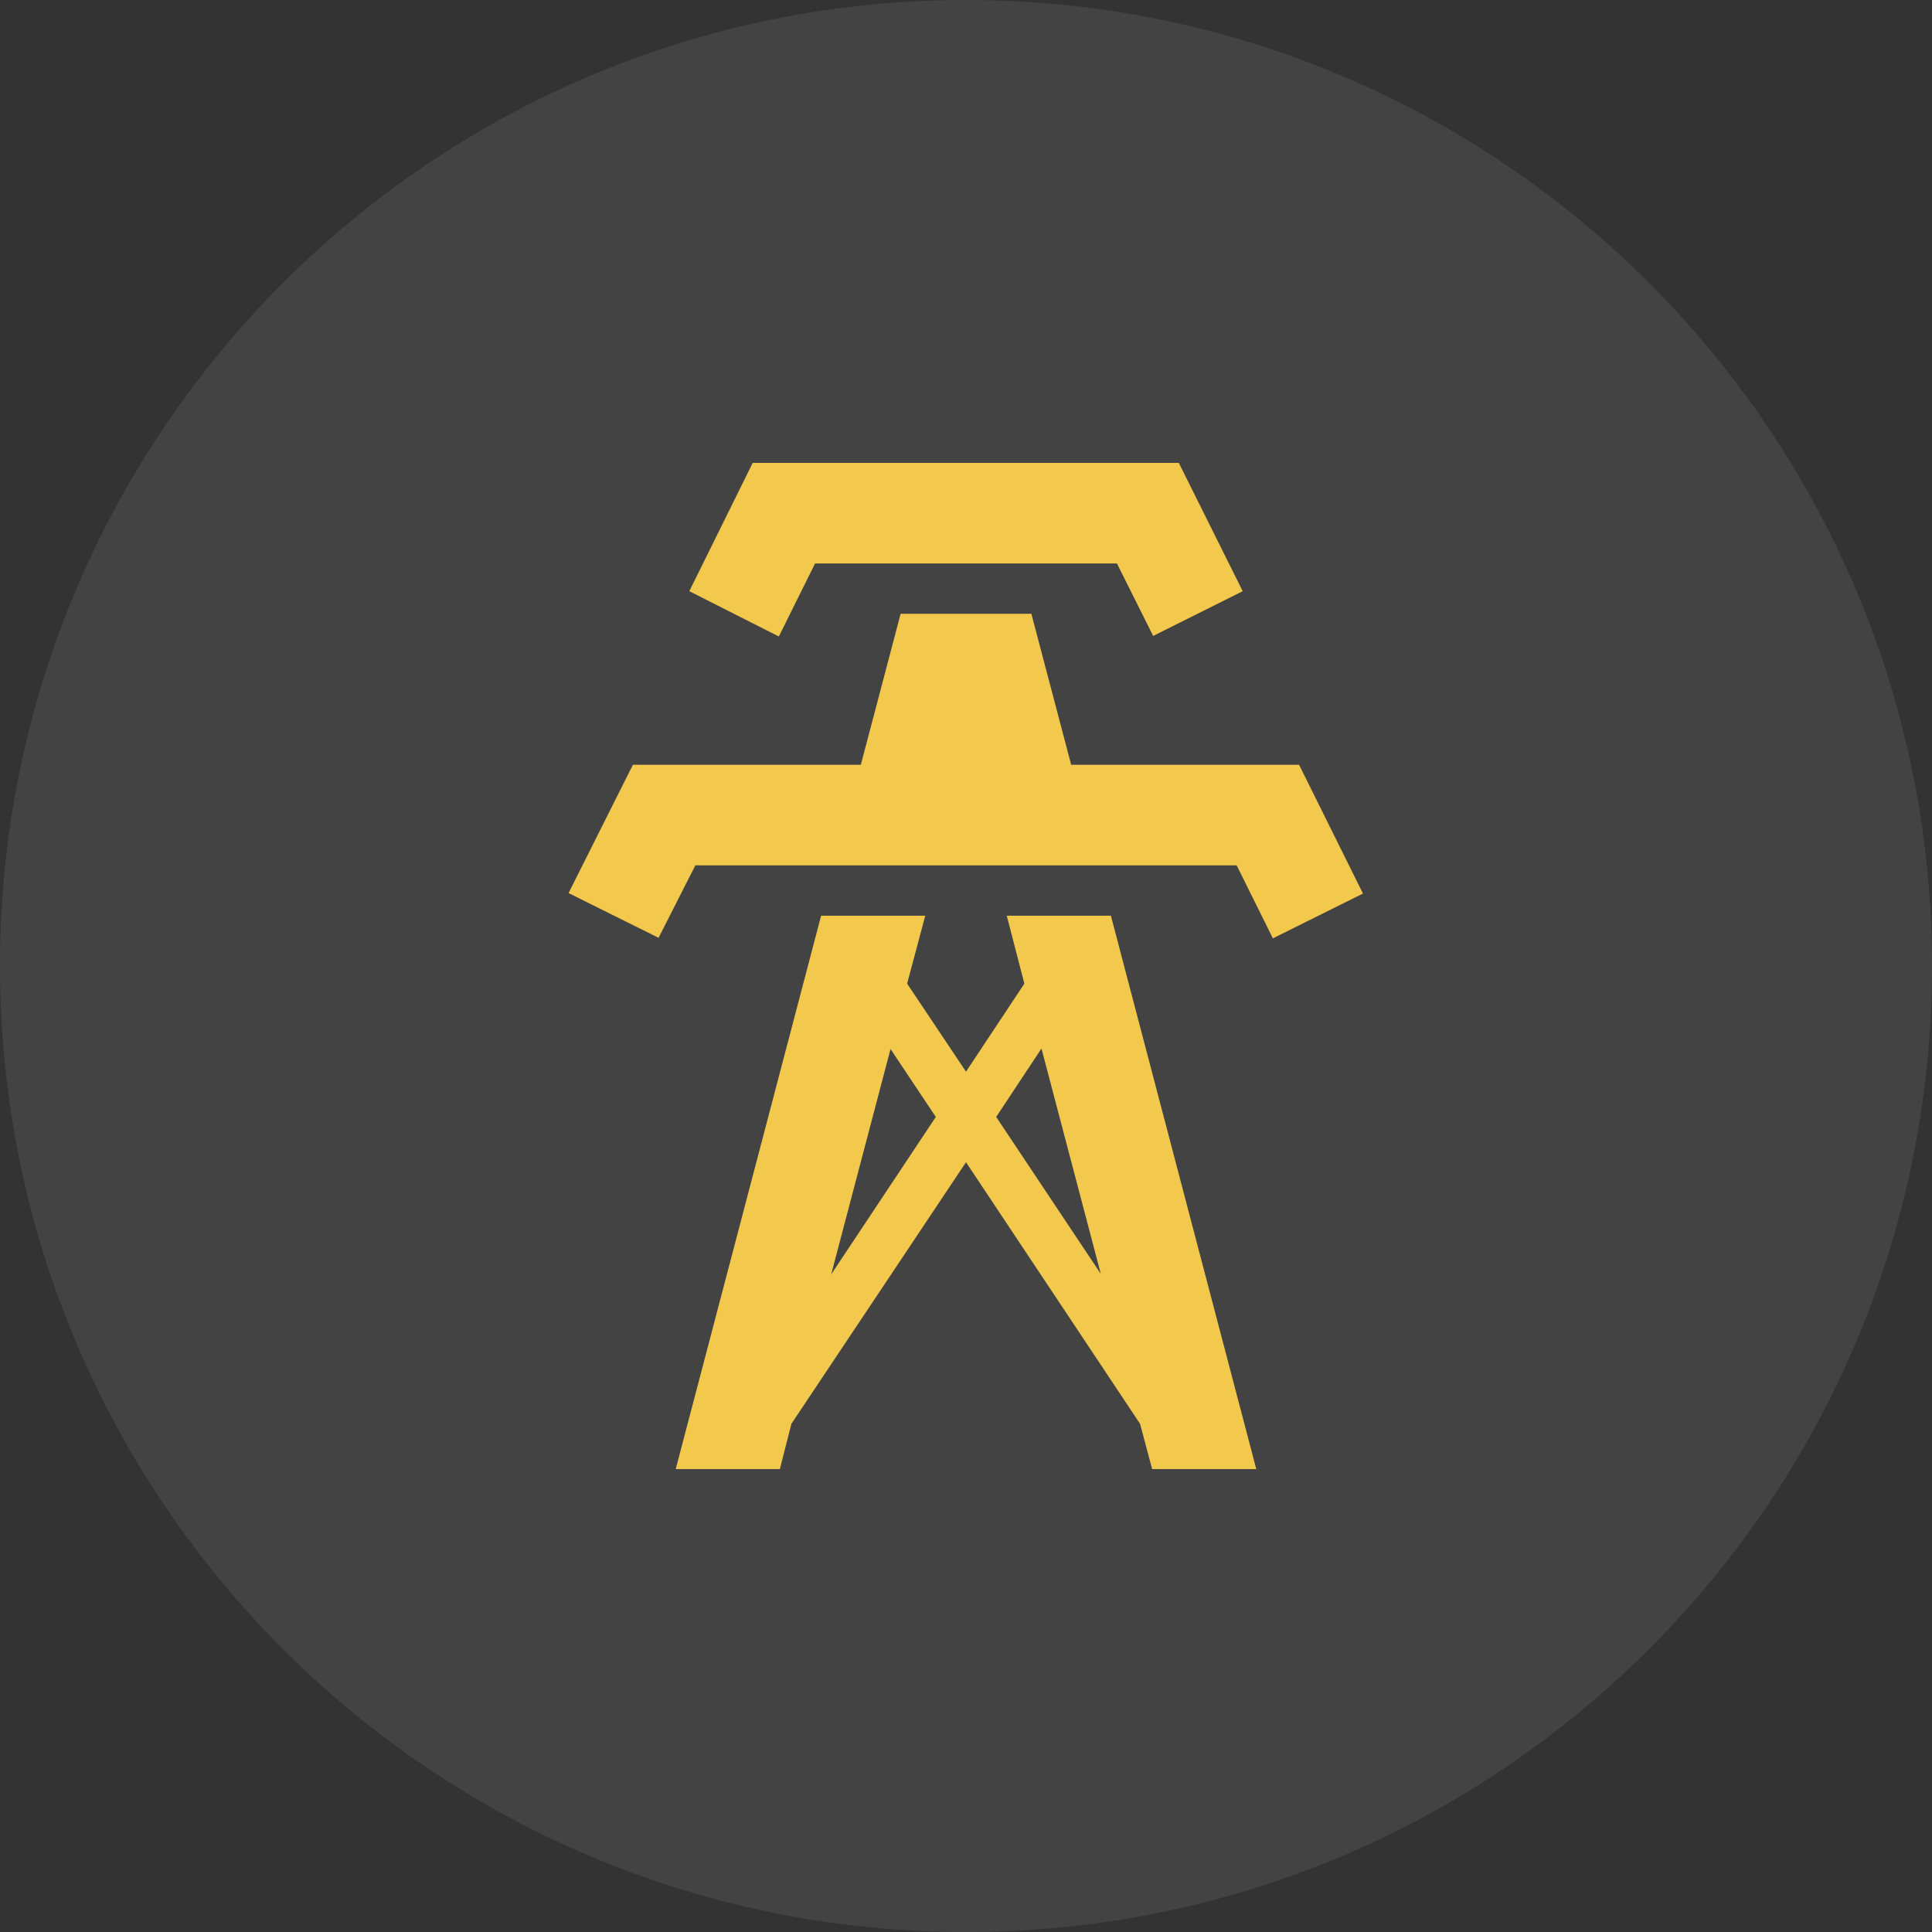 <svg width="32" height="32" viewBox="0 0 32 32" fill="none" xmlns="http://www.w3.org/2000/svg">
<rect x="0" y="0" width="32" height="32" fill="#333333" stroke="none"/>
<path d="M0 16C0 7.163 7.163 0 16 0C24.837 0 32 7.163 32 16C32 24.837 24.837 32 16 32C7.163 32 0 24.837 0 16Z" fill="white" fill-opacity="0.08"/>
<path d="M12.9 10.542L11.417 9.792L12.467 7.667H19.525L20.583 9.792L19.1 10.533L18.5 9.333H13.5L12.9 10.542ZM21.517 12.667H17.742L17.083 10.167H14.917L14.258 12.667H10.483L9.417 14.792L10.908 15.533L11.517 14.333H20.483L21.083 15.542L22.575 14.8L21.517 12.667ZM20.808 24.333H19.083L18.883 23.583L16 19.25L13.108 23.583L12.917 24.333H11.192L13.6 15.167H15.325L15.025 16.292L16 17.75L16.967 16.292L16.675 15.167H18.4L20.808 24.333ZM15.5 18.5L14.75 17.375L13.767 21.108L15.5 18.5ZM18.233 21.1L17.25 17.367L16.5 18.5L18.233 21.1Z" fill="#F2C94C"/>
</svg>
